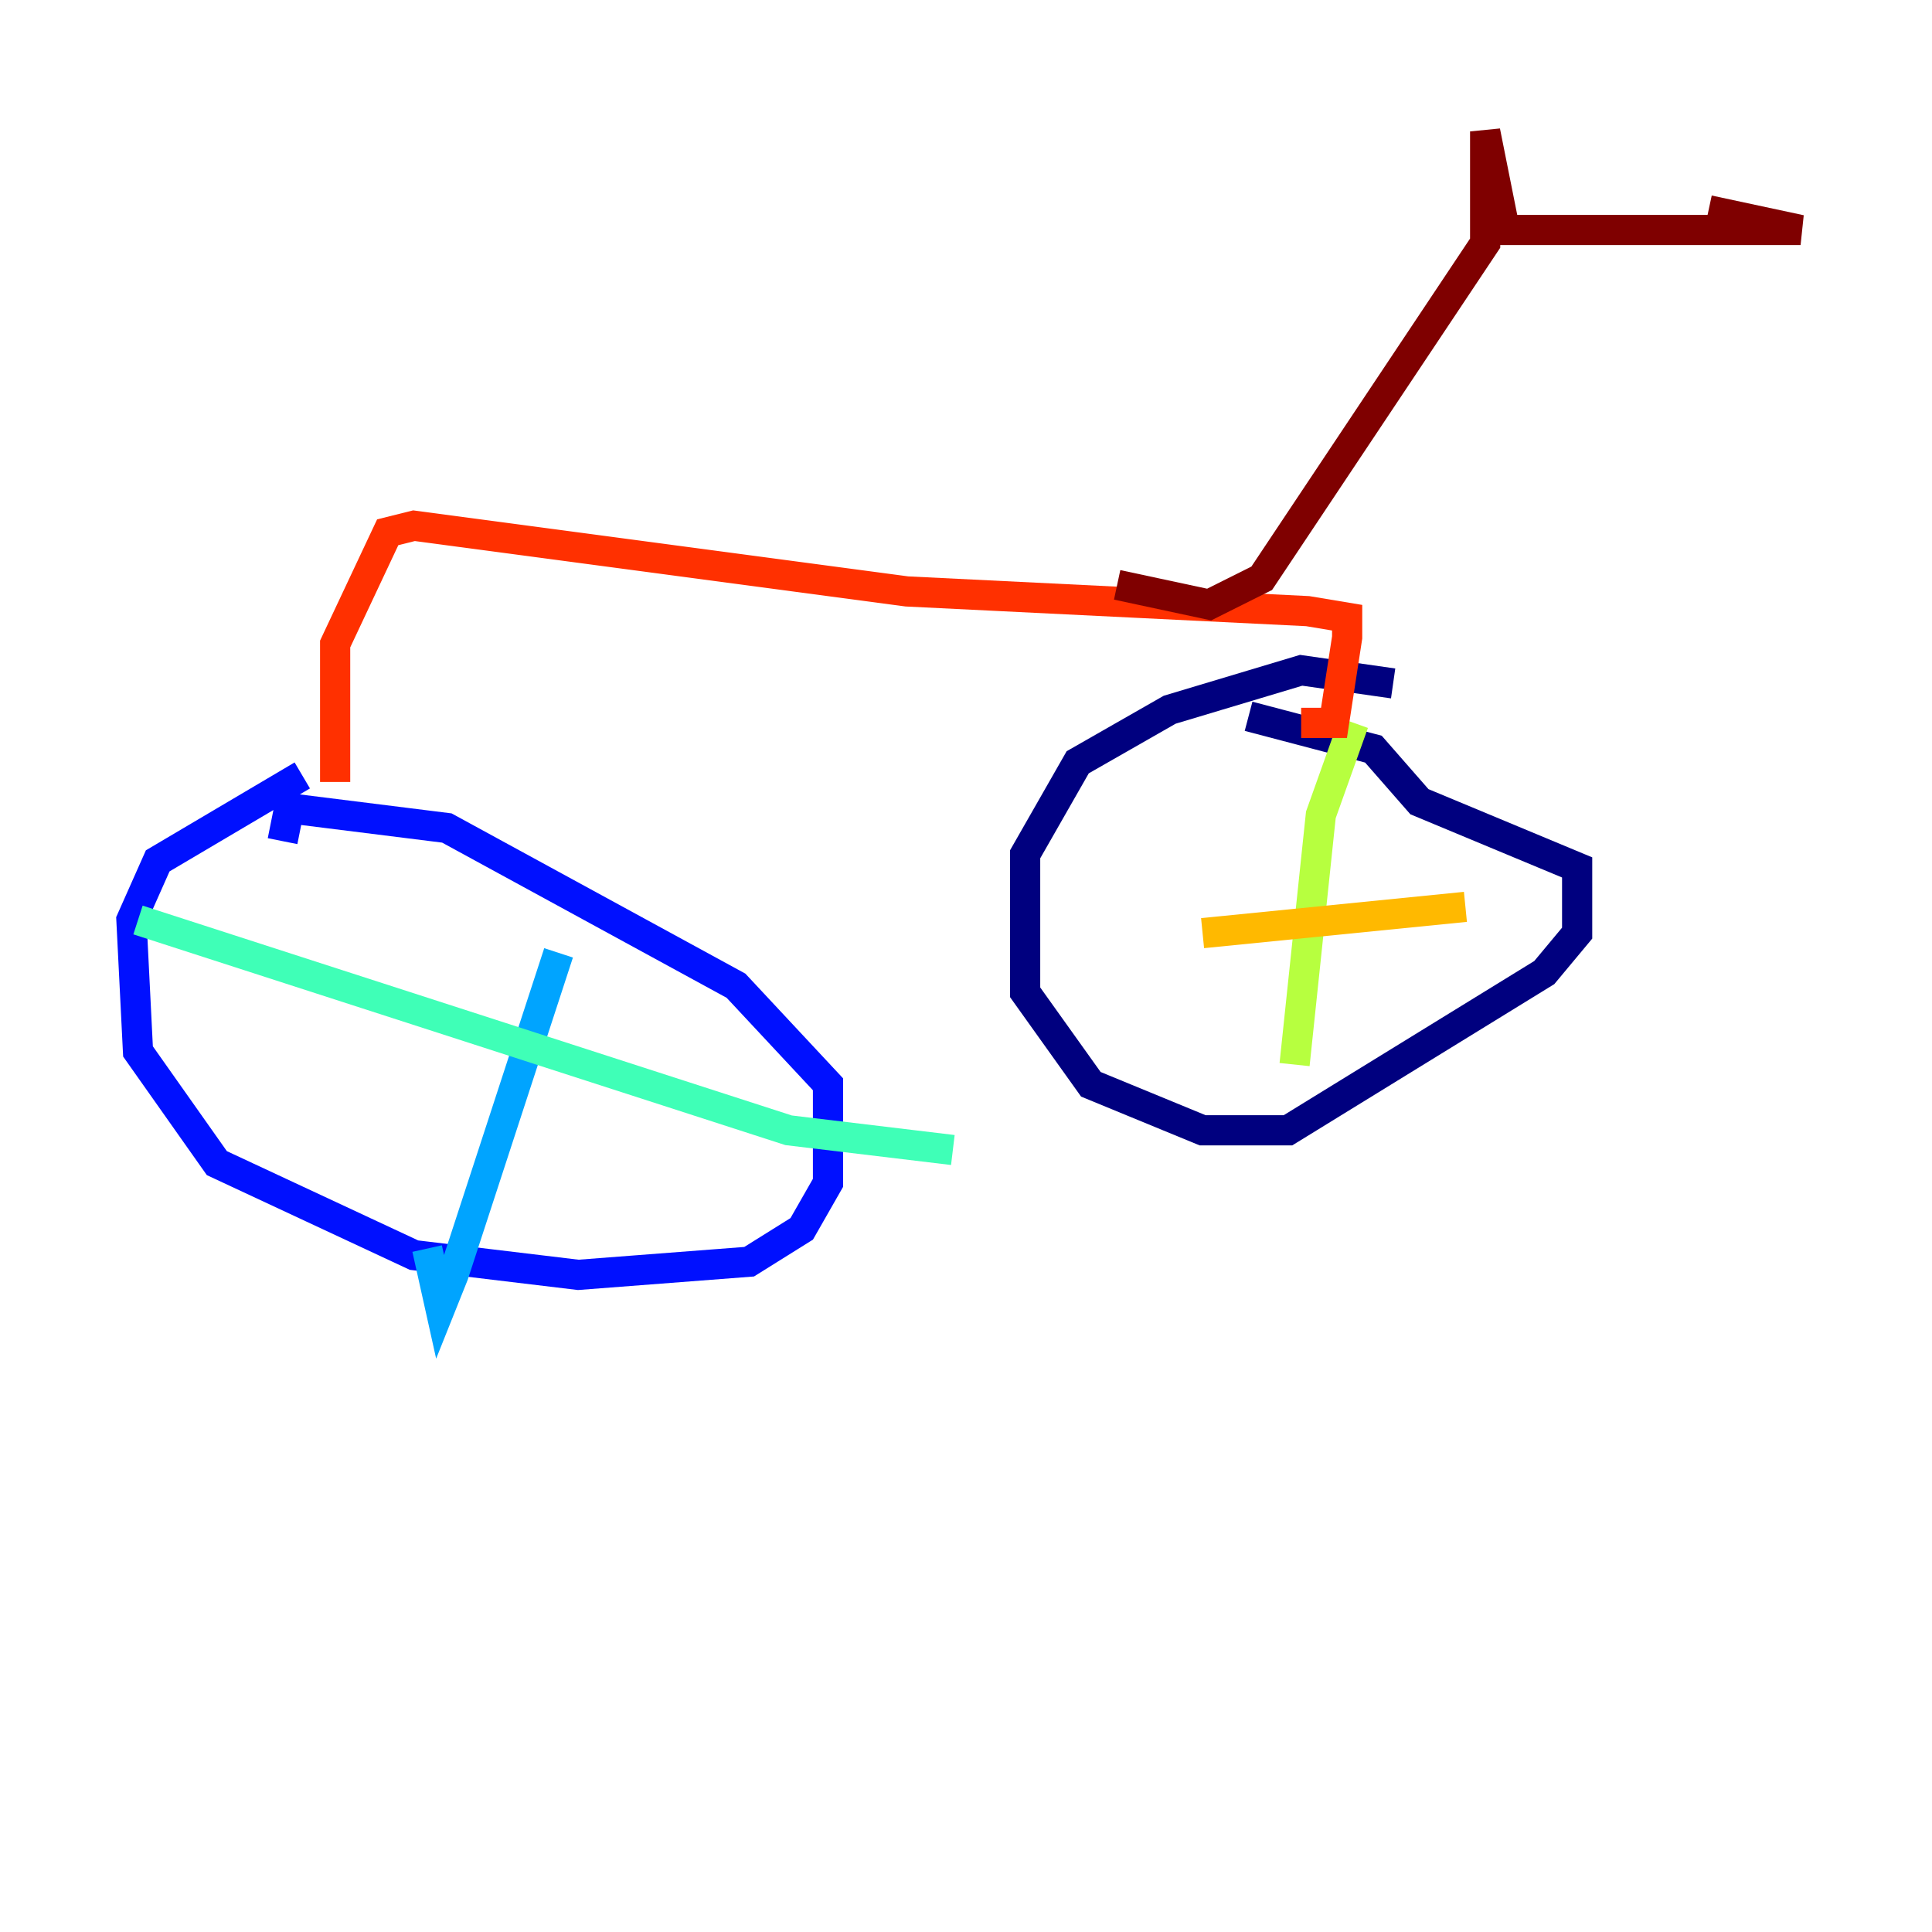 <?xml version="1.0" encoding="utf-8" ?>
<svg baseProfile="tiny" height="128" version="1.2" viewBox="0,0,128,128" width="128" xmlns="http://www.w3.org/2000/svg" xmlns:ev="http://www.w3.org/2001/xml-events" xmlns:xlink="http://www.w3.org/1999/xlink"><defs /><polyline fill="none" points="92.299,45.279 86.204,44.408 77.497,47.02 71.401,50.503 67.918,56.599 67.918,65.742 72.272,71.837 79.674,74.884 85.333,74.884 102.313,64.435 104.49,61.823 104.49,57.469 94.041,53.116 90.993,49.633 82.721,47.456" stroke="#00007f" stroke-width="2" /><polyline fill="none" points="20.027,51.374 10.449,57.034 8.707,60.952 9.143,69.66 14.367,77.061 27.429,83.156 38.313,84.463 49.633,83.592 53.116,81.415 54.857,78.367 54.857,71.837 48.762,65.306 29.605,54.857 19.157,53.551 18.721,55.728" stroke="#0010ff" stroke-width="2" /><polyline fill="none" points="37.007,63.129 30.041,84.463 29.17,86.639 28.299,82.721" stroke="#00a4ff" stroke-width="2" /><polyline fill="none" points="9.143,60.952 52.245,74.884 63.129,76.191" stroke="#3fffb7" stroke-width="2" /><polyline fill="none" points="89.687,47.891 87.51,53.986 85.769,70.531" stroke="#b7ff3f" stroke-width="2" /><polyline fill="none" points="79.674,61.823 97.088,60.082" stroke="#ffb900" stroke-width="2" /><polyline fill="none" points="22.204,51.809 22.204,42.667 25.687,35.265 27.429,34.83 60.082,39.184 86.639,40.49 89.252,40.925 89.252,42.231 88.381,47.891 86.204,47.891" stroke="#ff3000" stroke-width="2" /><polyline fill="none" points="74.014,38.748 80.109,40.054 83.592,38.313 98.395,16.109 98.395,8.707 99.701,15.238 119.293,15.238 113.197,13.932" stroke="#7f0000" stroke-width="2" /></svg>
